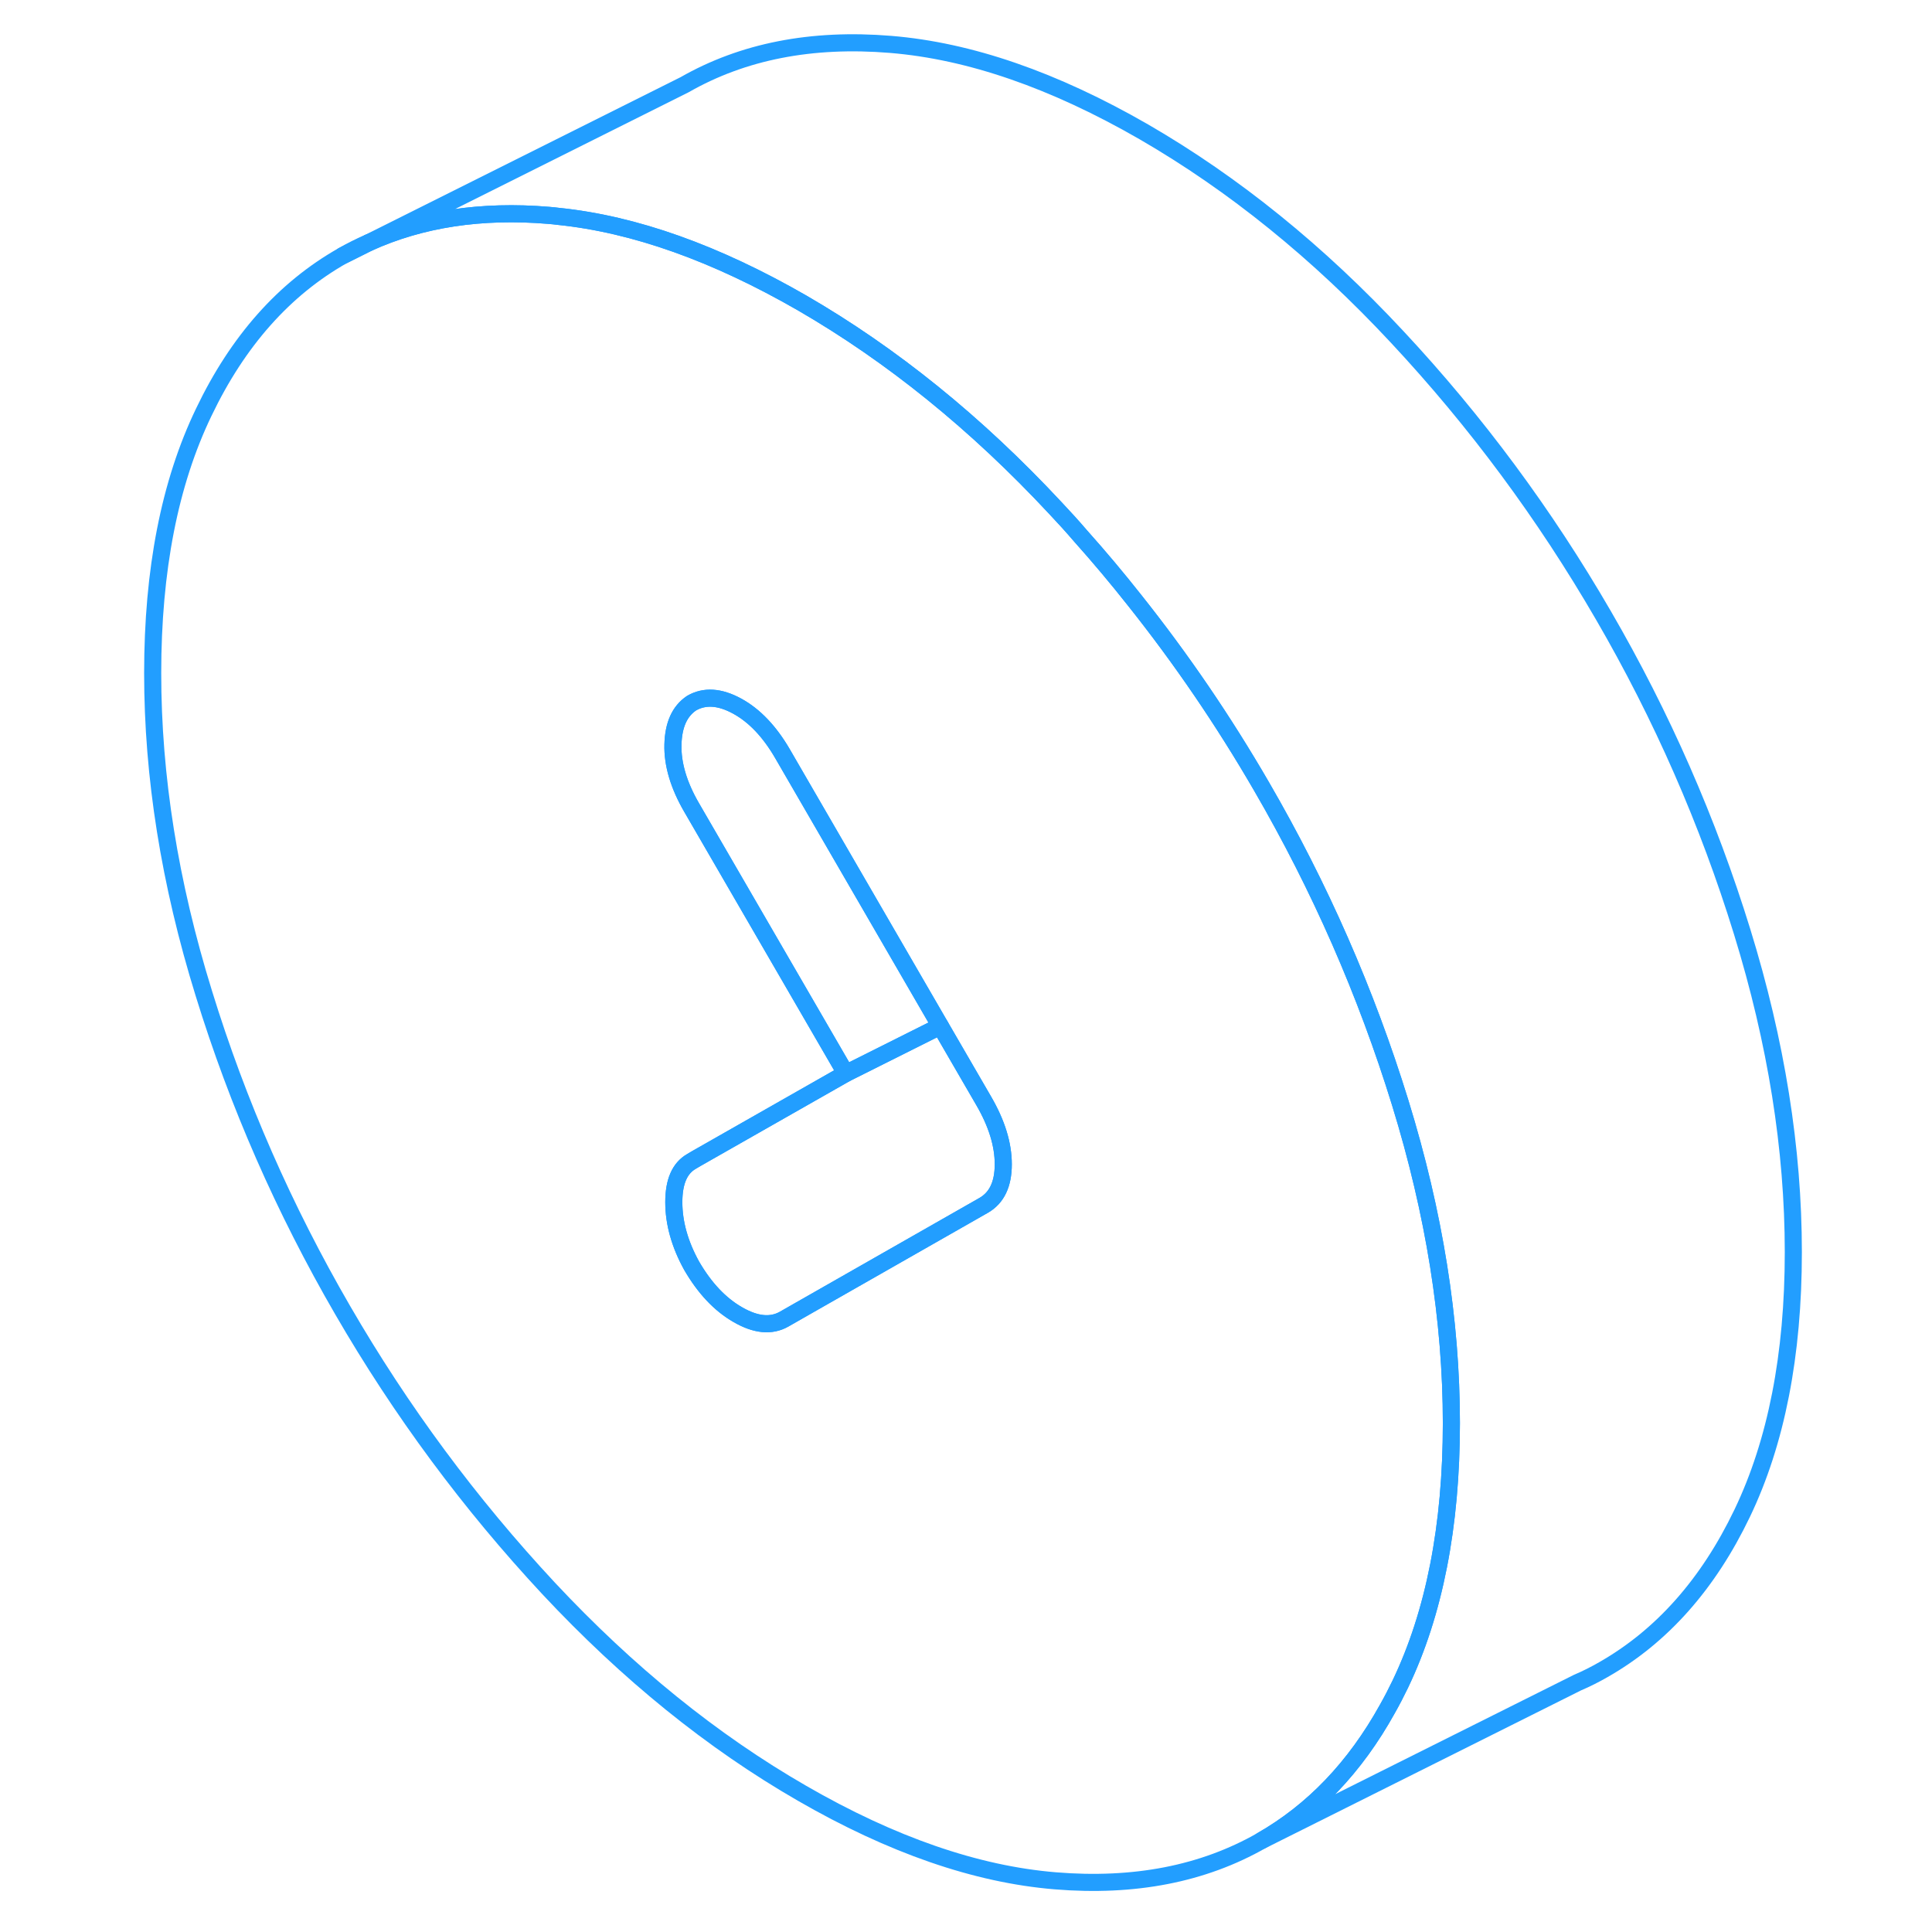<svg width="48" height="48" viewBox="0 0 101 113" fill="none" xmlns="http://www.w3.org/2000/svg" stroke-width="1px" stroke-linecap="round" stroke-linejoin="round"><path d="M14.04 14.956L15.56 14.196C15.04 14.416 14.53 14.676 14.04 14.956Z" stroke="#229EFF" stroke-linejoin="round"/><path d="M75.9 64.506C73.91 58.056 71.2 51.876 67.78 45.986C65.56 42.156 63.09 38.536 60.36 35.106C59.35 33.826 58.3 32.576 57.21 31.356C56.73 30.796 56.23 30.246 55.72 29.706C51.1 24.746 46.16 20.756 40.91 17.716C35.87 14.816 31.13 13.116 26.67 12.656C26.48 12.626 26.28 12.616 26.09 12.596C22.14 12.266 18.62 12.806 15.56 14.196L14.04 14.956C10.62 16.896 7.91 19.946 5.92 24.106C3.92 28.256 2.93 33.346 2.93 39.376C2.93 45.406 3.92 51.646 5.92 58.096C7.91 64.556 10.62 70.726 14.04 76.626C17.45 82.516 21.47 87.946 26.09 92.906C30.72 97.856 35.65 101.856 40.91 104.886C46.16 107.916 51.1 109.626 55.72 110.006C60.34 110.386 64.36 109.606 67.78 107.656C70.79 105.936 73.25 103.376 75.15 99.946C75.41 99.486 75.66 99.006 75.9 98.506C77.89 94.356 78.89 89.256 78.89 83.236C78.89 77.216 77.89 70.956 75.9 64.506ZM51.54 70.496L40.77 76.636L39.86 77.156C39.1 77.586 38.2 77.496 37.16 76.896C36.11 76.296 35.21 75.336 34.45 74.026C33.75 72.756 33.41 71.516 33.41 70.316C33.41 69.116 33.75 68.326 34.45 67.926L34.72 67.766L43.47 62.786L34.45 47.226C33.69 45.916 33.33 44.686 33.36 43.546C33.39 42.396 33.75 41.596 34.45 41.126C35.21 40.686 36.1 40.746 37.11 41.296C38.12 41.846 39.01 42.776 39.77 44.086L49 60.016L51.54 64.396C52.3 65.706 52.68 66.936 52.68 68.096C52.68 69.256 52.3 70.056 51.54 70.496Z" stroke="#229EFF" stroke-linejoin="round"/><path d="M48.999 60.016L43.469 62.786L34.449 47.226C33.689 45.916 33.329 44.686 33.359 43.546C33.389 42.396 33.749 41.596 34.449 41.126C35.209 40.686 36.099 40.746 37.109 41.296C38.119 41.846 39.009 42.776 39.769 44.086L48.999 60.016Z" stroke="#229EFF" stroke-linejoin="round"/><path d="M52.68 68.096C52.68 69.266 52.3 70.056 51.54 70.496L40.77 76.636L39.86 77.156C39.1 77.586 38.2 77.496 37.16 76.896C36.11 76.296 35.21 75.336 34.45 74.026C33.75 72.756 33.41 71.516 33.41 70.316C33.41 69.116 33.75 68.326 34.45 67.926L34.72 67.766L43.47 62.786L49 60.016L51.54 64.396C52.3 65.706 52.68 66.936 52.68 68.096Z" stroke="#229EFF" stroke-linejoin="round"/><path d="M98.889 73.236C98.889 79.256 97.889 84.356 95.899 88.506C93.909 92.656 91.2 95.706 87.779 97.656C87.29 97.936 86.779 98.196 86.26 98.416L67.779 107.656C70.79 105.936 73.249 103.376 75.149 99.946C75.409 99.486 75.659 99.006 75.899 98.506C77.889 94.356 78.889 89.256 78.889 83.236C78.889 77.216 77.889 70.956 75.899 64.506C73.909 58.056 71.2 51.876 67.779 45.986C65.559 42.156 63.089 38.536 60.359 35.106C59.349 33.826 58.3 32.576 57.209 31.356C56.73 30.796 56.23 30.246 55.719 29.706C51.099 24.746 46.159 20.756 40.909 17.716C35.869 14.816 31.129 13.116 26.669 12.656C26.479 12.626 26.279 12.616 26.089 12.596C22.139 12.266 18.62 12.806 15.56 14.196L34.04 4.956C37.45 3.006 41.469 2.216 46.089 2.596C50.719 2.976 55.649 4.686 60.909 7.716C66.159 10.756 71.1 14.746 75.719 19.706C80.34 24.656 84.359 30.086 87.779 35.986C91.2 41.876 93.909 48.056 95.899 54.506C97.889 60.956 98.889 67.206 98.889 73.236Z" stroke="#229EFF" stroke-linejoin="round"/></svg>